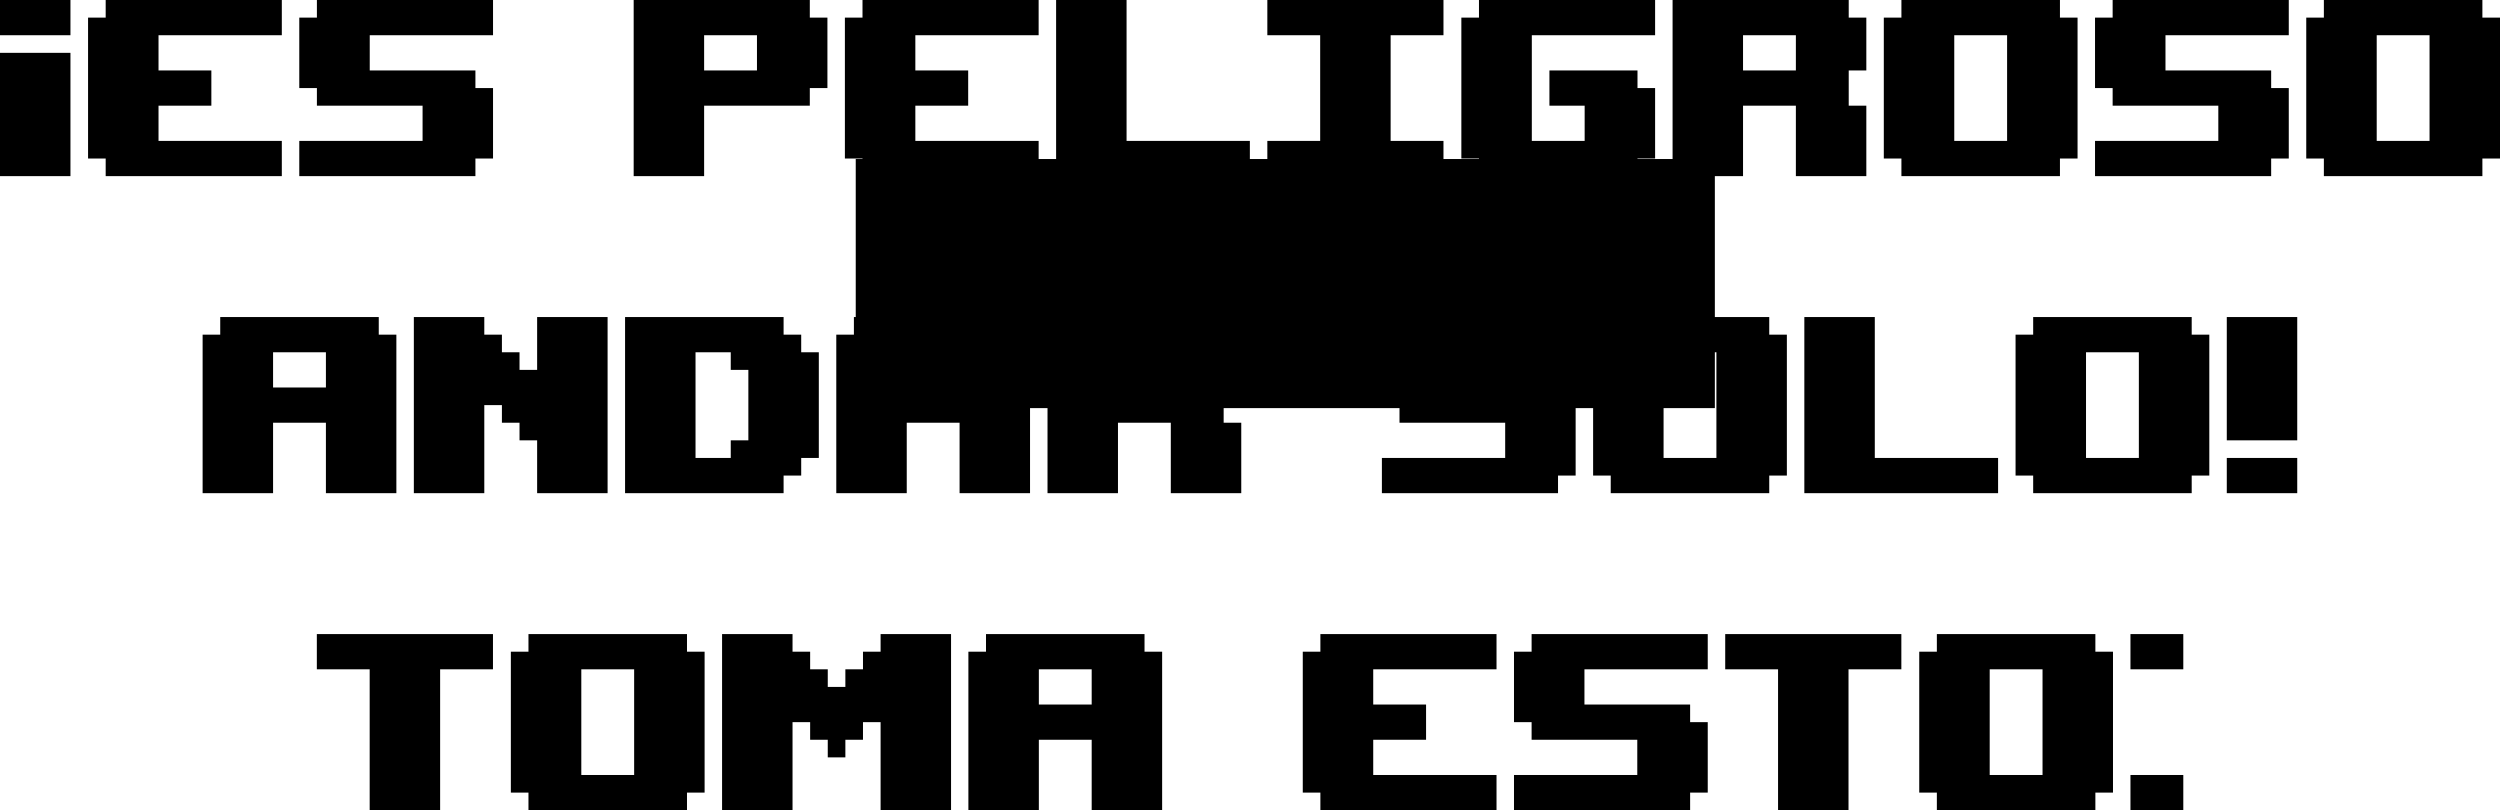 <?xml version="1.0" encoding="UTF-8" standalone="no"?>
<!-- Created with Inkscape (http://www.inkscape.org/) -->

<svg
   xmlns:dc="http://purl.org/dc/elements/1.1/"
   xmlns:cc="http://creativecommons.org/ns#"
   xmlns:rdf="http://www.w3.org/1999/02/22-rdf-syntax-ns#"
   xmlns:svg="http://www.w3.org/2000/svg"
   xmlns="http://www.w3.org/2000/svg"
   xmlns:sodipodi="http://sodipodi.sourceforge.net/DTD/sodipodi-0.dtd"
   xmlns:inkscape="http://www.inkscape.org/namespaces/inkscape"
   width="140.203mm"
   height="45.438mm"
   viewBox="0 0 496.781 161"
   id="svg2"
   version="1.1"
   inkscape:version="0.91 r13725"
   sodipodi:docname="isdangerous2.svg">
  <defs
     id="defs4" />
  <sodipodi:namedview
     id="base"
     pagecolor="#ffffff"
     bordercolor="#666666"
     borderopacity="1.0"
     inkscape:pageopacity="0.0"
     inkscape:pageshadow="2"
     inkscape:zoom="0.98994949"
     inkscape:cx="531.36226"
     inkscape:cy="10.286281"
     inkscape:document-units="px"
     inkscape:current-layer="layer1"
     showgrid="false"
     inkscape:window-width="1600"
     inkscape:window-height="879"
     inkscape:window-x="0"
     inkscape:window-y="21"
     inkscape:window-maximized="1"
     fit-margin-top="0"
     fit-margin-left="0"
     fit-margin-right="0"
     fit-margin-bottom="0" />
  <g
     inkscape:label="Layer 1"
     inkscape:groupmode="layer"
     id="layer1"
     transform="translate(-96.634,-68.791)">
    <flowRoot
       xml:space="preserve"
       id="flowRoot3464"
       style="font-style:normal;font-weight:normal;font-size:40px;line-height:0%;font-family:sans-serif;letter-spacing:0px;word-spacing:0px;fill:#000000;fill-opacity:1;stroke:none;stroke-width:1px;stroke-linecap:butt;stroke-linejoin:miter;stroke-opacity:1"><flowRegion
         id="flowRegion3466"><rect
           id="rect3468"
           width="170.716"
           height="49.497"
           x="266.68"
           y="100.391" /></flowRegion><flowPara
         id="flowPara3470" /></flowRoot>    <g
       style="font-style:normal;font-variant:normal;font-weight:normal;font-stretch:normal;font-size:40px;line-height:90%;font-family:'Upheaval TT (BRK)';-inkscape-font-specification:'Upheaval TT (BRK)';letter-spacing:0px;word-spacing:0px;fill:#000000;fill-opacity:1;stroke:none;stroke-width:1px;stroke-linecap:butt;stroke-linejoin:miter;stroke-opacity:1"
       id="text3336">
      <path
         d="m 96.634,103.791 14,0 0,-24.5 -14,0 0,24.5 z m 0,-28 14,0 0,-7 -14,0 0,7 z"
         style="font-style:normal;font-variant:normal;font-weight:normal;font-stretch:normal;font-size:70px;line-height:90%;font-family:'Upheaval TT (BRK)';-inkscape-font-specification:'Upheaval TT (BRK)';text-align:center;text-anchor:middle"
         id="path3512" />
      <path
         d="m 117.634,103.791 35,0 0,-7 -24.5,0 0,-7 10.5,0 0,-7 -10.5,0 0,-7 24.5,0 0,-7 -35,0 0,3.5 -3.5,0 0,28 3.5,0 0,3.5 z"
         style="font-style:normal;font-variant:normal;font-weight:normal;font-stretch:normal;font-size:70px;line-height:90%;font-family:'Upheaval TT (BRK)';-inkscape-font-specification:'Upheaval TT (BRK)';text-align:center;text-anchor:middle"
         id="path3514" />
      <path
         d="m 156.106,103.791 35,0 0,-3.5 3.5,0 0,-14 -3.5,0 0,-3.5 -10.5,0 -10.5,0 0,-7 24.5,0 0,-7 -35,0 0,3.5 -3.5,0 0,14 3.5,0 0,3.5 21,0 0,7 -24.5,0 0,7 z"
         style="font-style:normal;font-variant:normal;font-weight:normal;font-stretch:normal;font-size:70px;line-height:90%;font-family:'Upheaval TT (BRK)';-inkscape-font-specification:'Upheaval TT (BRK)';text-align:center;text-anchor:middle"
         id="path3516" />
      <path
         d="m 236.552,89.791 21,0 0,-3.5 3.5,0 0,-14 -3.5,0 0,-3.5 -10.5,0 -10.5,0 -14,0 0,35 14,0 0,-14 z m 0,-14 10.5,0 0,7 -10.5,0 0,-7 z"
         style="font-style:normal;font-variant:normal;font-weight:normal;font-stretch:normal;font-size:70px;line-height:90%;font-family:'Upheaval TT (BRK)';-inkscape-font-specification:'Upheaval TT (BRK)';text-align:center;text-anchor:middle"
         id="path3518" />
      <path
         d="m 268.024,103.791 35,0 0,-7 -24.5,0 0,-7 10.5,0 0,-7 -10.5,0 0,-7 24.5,0 0,-7 -35,0 0,3.5 -3.5,0 0,28 3.5,0 0,3.5 z"
         style="font-style:normal;font-variant:normal;font-weight:normal;font-stretch:normal;font-size:70px;line-height:90%;font-family:'Upheaval TT (BRK)';-inkscape-font-specification:'Upheaval TT (BRK)';text-align:center;text-anchor:middle"
         id="path3520" />
      <path
         d="m 306.497,103.791 38.5,0 0,-7 -24.5,0 0,-28 -14,0 0,35 z"
         style="font-style:normal;font-variant:normal;font-weight:normal;font-stretch:normal;font-size:70px;line-height:90%;font-family:'Upheaval TT (BRK)';-inkscape-font-specification:'Upheaval TT (BRK)';text-align:center;text-anchor:middle"
         id="path3522" />
      <path
         d="m 348.47,75.791 10.5,0 0,21 -10.5,0 0,7 35,0 0,-7 -10.5,0 0,-21 10.5,0 0,-7 -35,0 0,7 z"
         style="font-style:normal;font-variant:normal;font-weight:normal;font-stretch:normal;font-size:70px;line-height:90%;font-family:'Upheaval TT (BRK)';-inkscape-font-specification:'Upheaval TT (BRK)';text-align:center;text-anchor:middle"
         id="path3524" />
      <path
         d="m 422.024,100.291 3.5,0 0,-14 -3.5,0 0,-3.5 -17.5,0 0,7 7,0 0,7 -10.5,0 0,-21 24.5,0 0,-7 -35,0 0,3.5 -3.5,0 0,28 3.5,0 0,3.5 31.5,0 0,-3.5 z"
         style="font-style:normal;font-variant:normal;font-weight:normal;font-stretch:normal;font-size:70px;line-height:90%;font-family:'Upheaval TT (BRK)';-inkscape-font-specification:'Upheaval TT (BRK)';text-align:center;text-anchor:middle"
         id="path3526" />
      <path
         d="m 442.997,89.791 10.5,0 0,14 14,0 0,-14 -3.5,0 0,-7 3.5,0 0,-10.5 -3.5,0 0,-3.5 -10.5,0 -10.5,0 -14,0 0,35 14,0 0,-14 z m 0,-14 10.5,0 0,7 -10.5,0 0,-7 z"
         style="font-style:normal;font-variant:normal;font-weight:normal;font-stretch:normal;font-size:70px;line-height:90%;font-family:'Upheaval TT (BRK)';-inkscape-font-specification:'Upheaval TT (BRK)';text-align:center;text-anchor:middle"
         id="path3528" />
      <path
         d="m 505.97,100.291 3.5,0 0,-28 -3.5,0 0,-3.5 -31.5,0 0,3.5 -3.5,0 0,28 3.5,0 0,3.5 31.5,0 0,-3.5 z m -10.5,-10.5 0,7 -10.5,0 0,-21 10.5,0 0,7 0,7 z"
         style="font-style:normal;font-variant:normal;font-weight:normal;font-stretch:normal;font-size:70px;line-height:90%;font-family:'Upheaval TT (BRK)';-inkscape-font-specification:'Upheaval TT (BRK)';text-align:center;text-anchor:middle"
         id="path3530" />
      <path
         d="m 512.942,103.791 35,0 0,-3.5 3.5,0 0,-14 -3.5,0 0,-3.5 -10.5,0 -10.5,0 0,-7 24.5,0 0,-7 -35,0 0,3.5 -3.5,0 0,14 3.5,0 0,3.5 21,0 0,7 -24.5,0 0,7 z"
         style="font-style:normal;font-variant:normal;font-weight:normal;font-stretch:normal;font-size:70px;line-height:90%;font-family:'Upheaval TT (BRK)';-inkscape-font-specification:'Upheaval TT (BRK)';text-align:center;text-anchor:middle"
         id="path3532" />
      <path
         d="m 589.915,100.291 3.5,0 0,-28 -3.5,0 0,-3.5 -31.5,0 0,3.5 -3.5,0 0,28 3.5,0 0,3.5 31.5,0 0,-3.5 z m -10.5,-10.5 0,7 -10.5,0 0,-21 10.5,0 0,7 0,7 z"
         style="font-style:normal;font-variant:normal;font-weight:normal;font-stretch:normal;font-size:70px;line-height:90%;font-family:'Upheaval TT (BRK)';-inkscape-font-specification:'Upheaval TT (BRK)';text-align:center;text-anchor:middle"
         id="path3534" />
      <path
         d="m 150.897,152.791 10.5,0 0,14 14,0 0,-31.5 -3.5,0 0,-3.5 -10.5,0 -21,0 0,3.5 -3.5,0 0,31.5 14,0 0,-14 z m 0,-14 10.5,0 0,7 -10.5,0 0,-7 z"
         style="font-style:normal;font-variant:normal;font-weight:normal;font-stretch:normal;font-size:70px;line-height:90%;font-family:'Upheaval TT (BRK)';-inkscape-font-specification:'Upheaval TT (BRK)';text-align:center;text-anchor:middle"
         id="path3536" />
      <path
         d="m 192.87,149.291 3.5,0 0,3.5 3.5,0 0,3.5 3.5,0 0,10.5 14,0 0,-35 -14,0 0,10.5 -3.5,0 0,-3.5 -3.5,0 0,-3.5 -3.5,0 0,-3.5 -14,0 0,35 14,0 0,-17.5 z"
         style="font-style:normal;font-variant:normal;font-weight:normal;font-stretch:normal;font-size:70px;line-height:90%;font-family:'Upheaval TT (BRK)';-inkscape-font-specification:'Upheaval TT (BRK)';text-align:center;text-anchor:middle"
         id="path3538" />
      <path
         d="m 252.343,163.291 3.5,0 0,-3.5 3.5,0 0,-21 -3.5,0 0,-3.5 -3.5,0 0,-3.5 -7,0 -3.5,0 -21,0 0,35 31.5,0 0,-3.5 z m -10.5,-21 3.5,0 0,14 -3.5,0 0,3.5 -7,0 0,-21 7,0 0,3.5 z"
         style="font-style:normal;font-variant:normal;font-weight:normal;font-stretch:normal;font-size:70px;line-height:90%;font-family:'Upheaval TT (BRK)';-inkscape-font-specification:'Upheaval TT (BRK)';text-align:center;text-anchor:middle"
         id="path3540" />
      <path
         d="m 276.815,152.791 10.5,0 0,14 14,0 0,-31.5 -3.5,0 0,-3.5 -10.5,0 -21,0 0,3.5 -3.5,0 0,31.5 14,0 0,-14 z m 0,-14 10.5,0 0,7 -10.5,0 0,-7 z"
         style="font-style:normal;font-variant:normal;font-weight:normal;font-stretch:normal;font-size:70px;line-height:90%;font-family:'Upheaval TT (BRK)';-inkscape-font-specification:'Upheaval TT (BRK)';text-align:center;text-anchor:middle"
         id="path3542" />
      <path
         d="m 318.788,152.791 10.5,0 0,14 14,0 0,-14 -3.5,0 0,-7 3.5,0 0,-10.5 -3.5,0 0,-3.5 -10.5,0 -10.5,0 -14,0 0,35 14,0 0,-14 z m 0,-14 10.5,0 0,7 -10.5,0 0,-7 z"
         style="font-style:normal;font-variant:normal;font-weight:normal;font-stretch:normal;font-size:70px;line-height:90%;font-family:'Upheaval TT (BRK)';-inkscape-font-specification:'Upheaval TT (BRK)';text-align:center;text-anchor:middle"
         id="path3544" />
      <path
         d="m 371.233,166.791 35,0 0,-3.5 3.5,0 0,-14 -3.5,0 0,-3.5 -10.5,0 -10.5,0 0,-7 24.5,0 0,-7 -35,0 0,3.5 -3.5,0 0,14 3.5,0 0,3.5 21,0 0,7 -24.5,0 0,7 z"
         style="font-style:normal;font-variant:normal;font-weight:normal;font-stretch:normal;font-size:70px;line-height:90%;font-family:'Upheaval TT (BRK)';-inkscape-font-specification:'Upheaval TT (BRK)';text-align:center;text-anchor:middle"
         id="path3546" />
      <path
         d="m 448.206,163.291 3.5,0 0,-28 -3.5,0 0,-3.5 -31.5,0 0,3.5 -3.5,0 0,28 3.5,0 0,3.5 31.5,0 0,-3.5 z m -10.5,-10.5 0,7 -10.5,0 0,-21 10.5,0 0,7 0,7 z"
         style="font-style:normal;font-variant:normal;font-weight:normal;font-stretch:normal;font-size:70px;line-height:90%;font-family:'Upheaval TT (BRK)';-inkscape-font-specification:'Upheaval TT (BRK)';text-align:center;text-anchor:middle"
         id="path3548" />
      <path
         d="m 455.179,166.791 38.5,0 0,-7 -24.5,0 0,-28 -14,0 0,35 z"
         style="font-style:normal;font-variant:normal;font-weight:normal;font-stretch:normal;font-size:70px;line-height:90%;font-family:'Upheaval TT (BRK)';-inkscape-font-specification:'Upheaval TT (BRK)';text-align:center;text-anchor:middle"
         id="path3550" />
      <path
         d="m 532.151,163.291 3.5,0 0,-28 -3.5,0 0,-3.5 -31.5,0 0,3.5 -3.5,0 0,28 3.5,0 0,3.5 31.5,0 0,-3.5 z m -10.5,-10.5 0,7 -10.5,0 0,-21 10.5,0 0,7 0,7 z"
         style="font-style:normal;font-variant:normal;font-weight:normal;font-stretch:normal;font-size:70px;line-height:90%;font-family:'Upheaval TT (BRK)';-inkscape-font-specification:'Upheaval TT (BRK)';text-align:center;text-anchor:middle"
         id="path3552" />
      <path
         d="m 539.124,156.291 14,0 0,-24.5 -14,0 0,24.5 z m 0,10.5 14,0 0,-7 -14,0 0,7 z"
         style="font-style:normal;font-variant:normal;font-weight:normal;font-stretch:normal;font-size:70px;line-height:90%;font-family:'Upheaval TT (BRK)';-inkscape-font-specification:'Upheaval TT (BRK)';text-align:center;text-anchor:middle"
         id="path3554" />
      <path
         d="m 184.093,201.791 10.5,0 0,-7 -35,0 0,7 10.5,0 0,28 14,0 0,-28 z"
         style="font-style:normal;font-variant:normal;font-weight:normal;font-stretch:normal;font-size:70px;line-height:90%;font-family:'Upheaval TT (BRK)';-inkscape-font-specification:'Upheaval TT (BRK)';text-align:center;text-anchor:middle"
         id="path3556" />
      <path
         d="m 233.147,226.291 3.5,0 0,-28 -3.5,0 0,-3.5 -31.5,0 0,3.5 -3.5,0 0,28 3.5,0 0,3.5 31.5,0 0,-3.5 z m -10.5,-10.5 0,7 -10.5,0 0,-21 10.5,0 0,7 0,7 z"
         style="font-style:normal;font-variant:normal;font-weight:normal;font-stretch:normal;font-size:70px;line-height:90%;font-family:'Upheaval TT (BRK)';-inkscape-font-specification:'Upheaval TT (BRK)';text-align:center;text-anchor:middle"
         id="path3558" />
      <path
         d="m 254.12,212.291 3.5,0 0,3.5 3.5,0 0,3.5 3.5,0 0,-3.5 3.5,0 0,-3.5 3.5,0 0,17.5 14,0 0,-35 -14,0 0,3.5 -3.5,0 0,3.5 -3.5,0 0,3.5 -3.5,0 0,-3.5 -3.5,0 0,-3.5 -3.5,0 0,-3.5 -14,0 0,35 14,0 0,-17.5 z"
         style="font-style:normal;font-variant:normal;font-weight:normal;font-stretch:normal;font-size:70px;line-height:90%;font-family:'Upheaval TT (BRK)';-inkscape-font-specification:'Upheaval TT (BRK)';text-align:center;text-anchor:middle"
         id="path3560" />
      <path
         d="m 303.065,215.791 10.5,0 0,14 14,0 0,-31.5 -3.5,0 0,-3.5 -10.5,0 -21,0 0,3.5 -3.5,0 0,31.5 14,0 0,-14 z m 0,-14 10.5,0 0,7 -10.5,0 0,-7 z"
         style="font-style:normal;font-variant:normal;font-weight:normal;font-stretch:normal;font-size:70px;line-height:90%;font-family:'Upheaval TT (BRK)';-inkscape-font-specification:'Upheaval TT (BRK)';text-align:center;text-anchor:middle"
         id="path3562" />
      <path
         d="m 359.011,229.791 35,0 0,-7 -24.5,0 0,-7 10.5,0 0,-7 -10.5,0 0,-7 24.5,0 0,-7 -35,0 0,3.5 -3.5,0 0,28 3.5,0 0,3.5 z"
         style="font-style:normal;font-variant:normal;font-weight:normal;font-stretch:normal;font-size:70px;line-height:90%;font-family:'Upheaval TT (BRK)';-inkscape-font-specification:'Upheaval TT (BRK)';text-align:center;text-anchor:middle"
         id="path3564" />
      <path
         d="m 397.483,229.791 35,0 0,-3.5 3.5,0 0,-14 -3.5,0 0,-3.5 -10.5,0 -10.5,0 0,-7 24.5,0 0,-7 -35,0 0,3.5 -3.5,0 0,14 3.5,0 0,3.5 21,0 0,7 -24.5,0 0,7 z"
         style="font-style:normal;font-variant:normal;font-weight:normal;font-stretch:normal;font-size:70px;line-height:90%;font-family:'Upheaval TT (BRK)';-inkscape-font-specification:'Upheaval TT (BRK)';text-align:center;text-anchor:middle"
         id="path3566" />
      <path
         d="m 463.956,201.791 10.5,0 0,-7 -35,0 0,7 10.5,0 0,28 14,0 0,-28 z"
         style="font-style:normal;font-variant:normal;font-weight:normal;font-stretch:normal;font-size:70px;line-height:90%;font-family:'Upheaval TT (BRK)';-inkscape-font-specification:'Upheaval TT (BRK)';text-align:center;text-anchor:middle"
         id="path3568" />
      <path
         d="m 513.011,226.291 3.5,0 0,-28 -3.5,0 0,-3.5 -31.5,0 0,3.5 -3.5,0 0,28 3.5,0 0,3.5 31.5,0 0,-3.5 z m -10.5,-10.5 0,7 -10.5,0 0,-21 10.5,0 0,7 0,7 z"
         style="font-style:normal;font-variant:normal;font-weight:normal;font-stretch:normal;font-size:70px;line-height:90%;font-family:'Upheaval TT (BRK)';-inkscape-font-specification:'Upheaval TT (BRK)';text-align:center;text-anchor:middle"
         id="path3570" />
      <path
         d="m 519.983,229.791 10.5,0 0,-7 -10.5,0 0,7 z m 0,-28 10.5,0 0,-7 -10.5,0 0,7 z"
         style="font-style:normal;font-variant:normal;font-weight:normal;font-stretch:normal;font-size:70px;line-height:90%;font-family:'Upheaval TT (BRK)';-inkscape-font-specification:'Upheaval TT (BRK)';text-align:center;text-anchor:middle"
         id="path3572" />
    </g>
  </g>
</svg>
